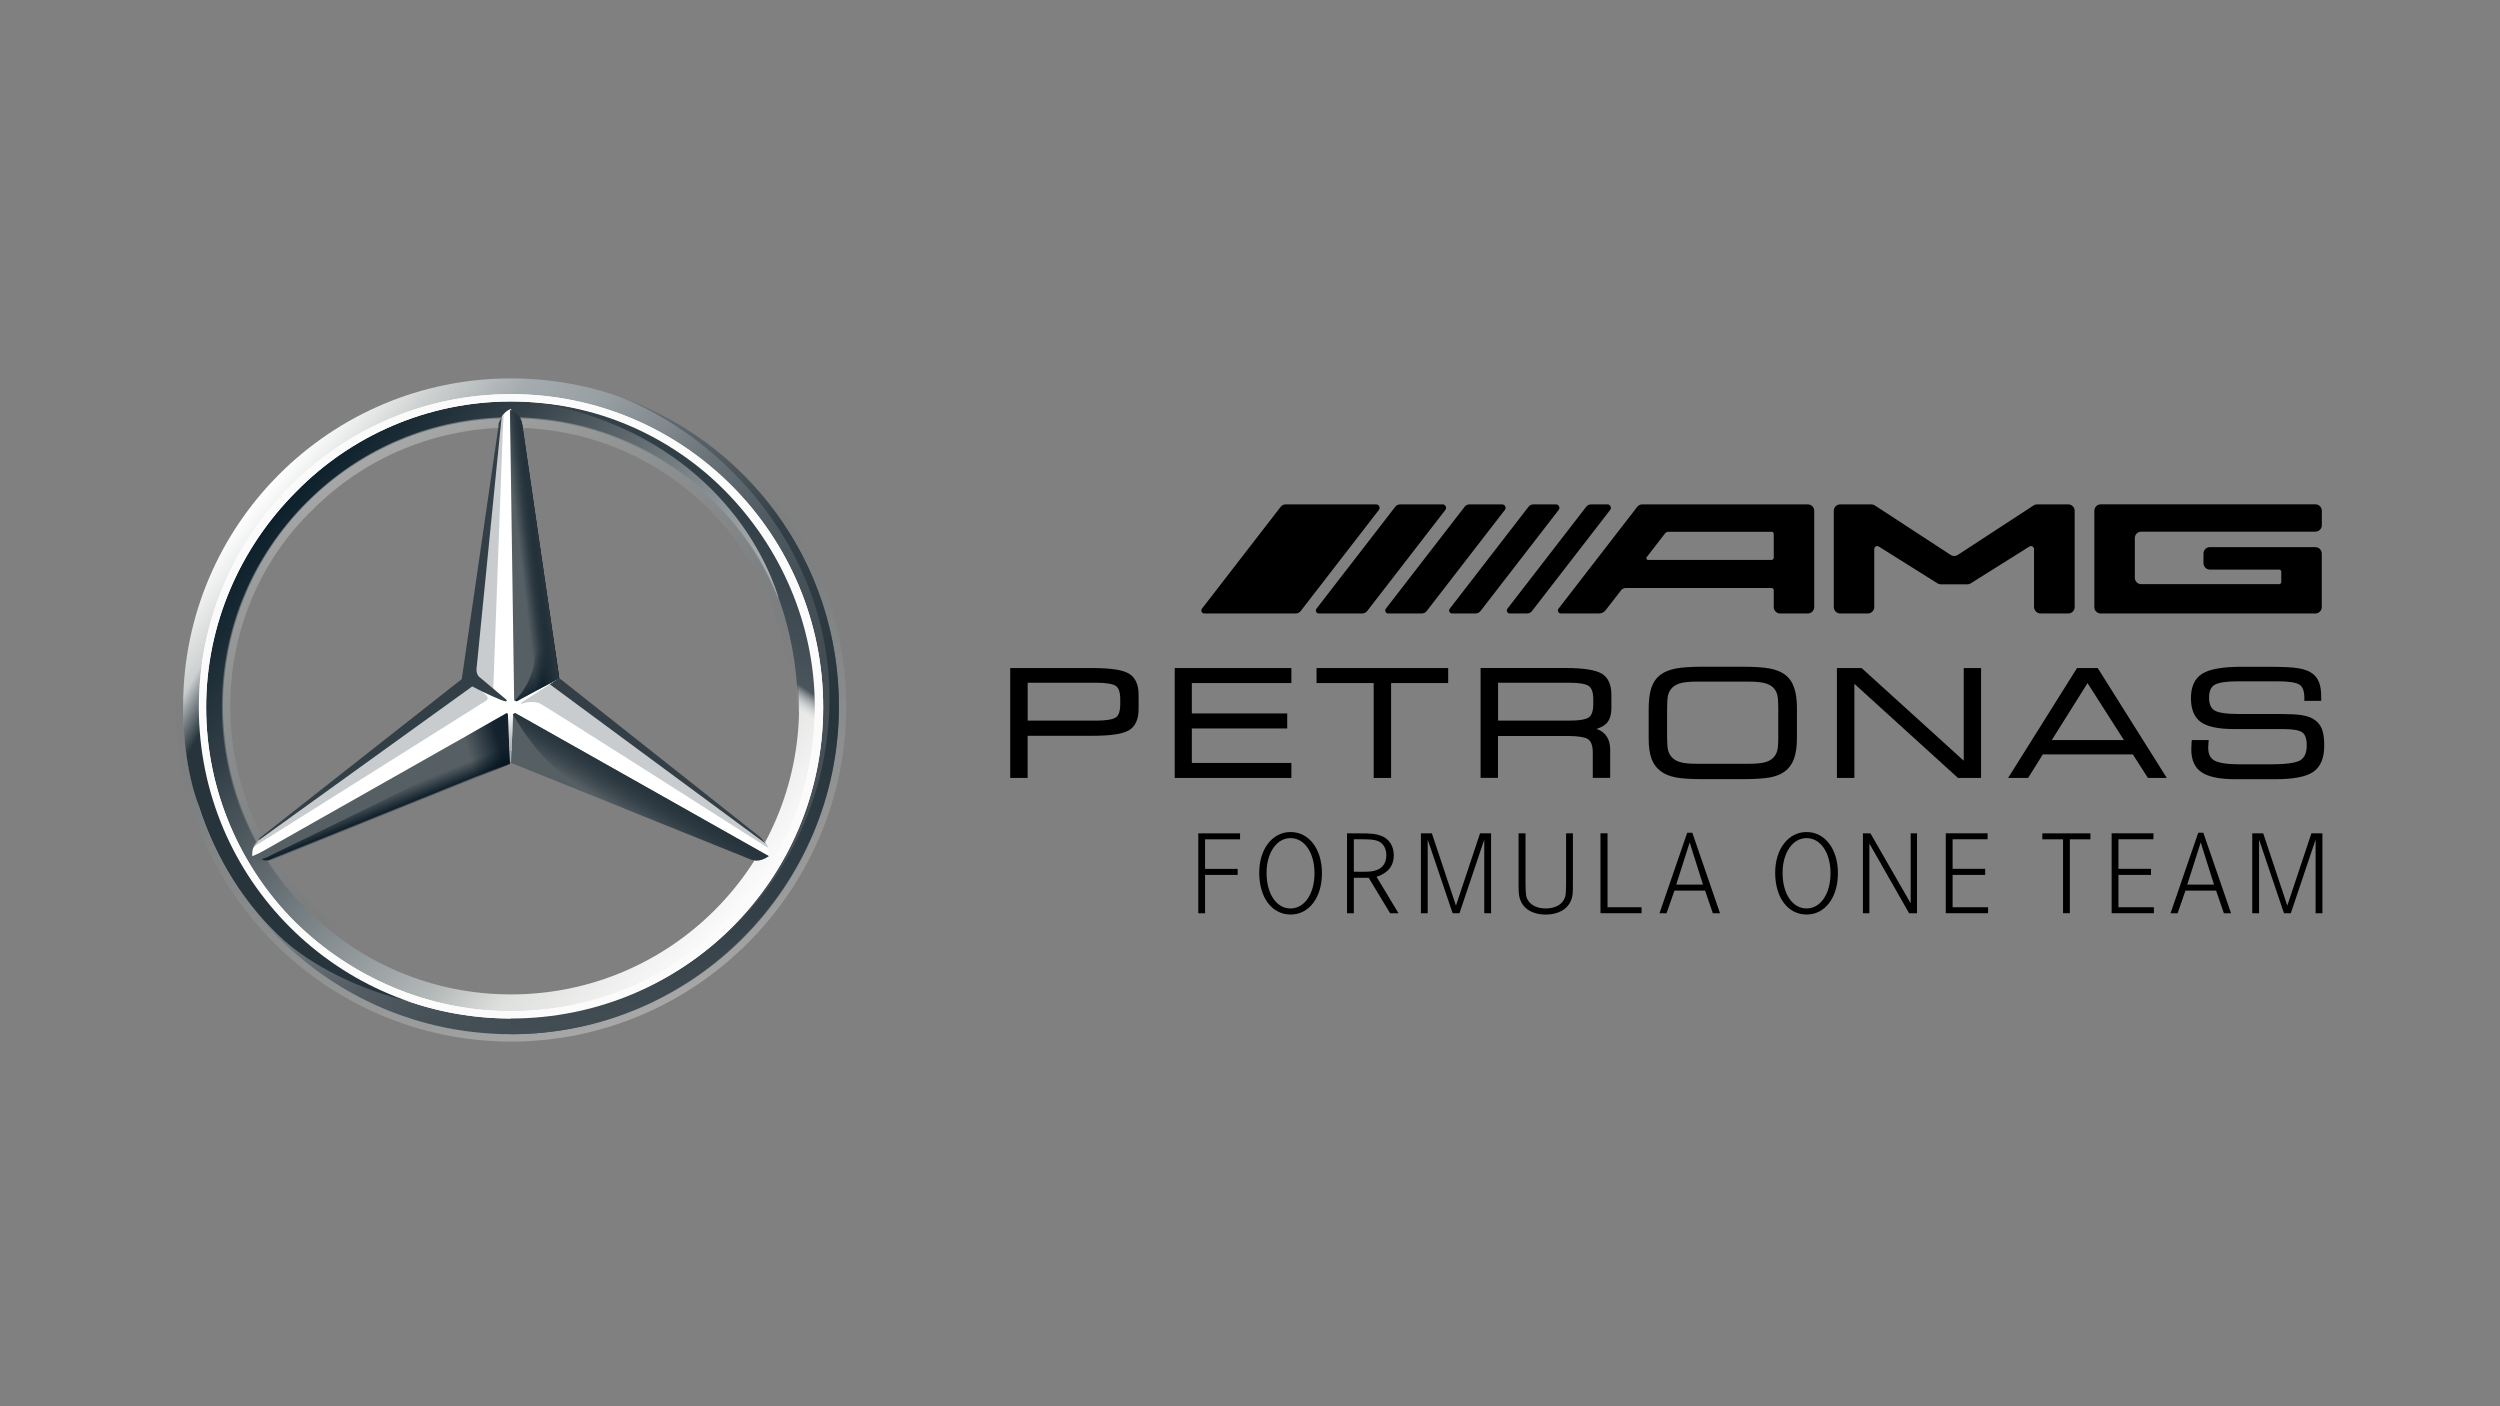 <svg width="128" height="72" viewBox="0 0 128 72" fill="none" xmlns="http://www.w3.org/2000/svg">
<rect x="0" y="0" width="128" height="72" fill="#808080" stroke="none"/>
<path d="M42.952 36.164C42.952 45.443 35.443 52.952 26.164 52.952C16.885 52.952 9.375 45.443 9.375 36.164C9.375 26.885 16.885 19.375 26.164 19.375C35.443 19.375 42.952 26.885 42.952 36.164V36.164ZM26.164 20.395C17.421 20.395 10.395 27.421 10.395 36.164C10.395 44.907 17.475 51.933 26.164 51.933C34.907 51.933 41.933 44.853 41.933 36.164C41.933 27.421 34.907 20.395 26.164 20.395V20.395Z" fill="url(#paint0_linear_509_2186)"/>
<path d="M26.164 20.395C17.421 20.395 10.395 27.421 10.395 36.164C10.395 44.907 17.475 51.933 26.164 51.933C34.907 51.933 41.933 44.853 41.933 36.164C41.933 27.421 34.907 20.395 26.164 20.395V20.395ZM26.164 50.914C18.011 50.914 11.414 44.316 11.414 36.164C11.414 28.011 18.011 21.414 26.164 21.414C34.316 21.414 40.914 28.011 40.914 36.164C40.914 44.316 34.316 50.914 26.164 50.914Z" fill="url(#paint1_linear_509_2186)"/>
<path d="M26.164 52.952C35.443 52.952 42.952 45.443 42.952 36.164C42.952 26.885 35.443 19.375 26.164 19.375C16.885 19.375 9.375 26.885 9.375 36.164C9.375 45.443 16.885 52.952 26.164 52.952V52.952ZM26.164 19C35.604 19 43.328 26.724 43.328 36.164C43.328 45.604 35.604 53.328 26.164 53.328C16.724 53.328 9 45.604 9 36.164C9 26.724 16.724 19 26.164 19Z" fill="url(#paint2_linear_509_2186)"/>
<path d="M10.18 36.217C10.18 27.421 17.313 20.18 26.163 20.18C35.014 20.18 42.147 27.367 42.147 36.217C42.147 45.014 35.014 52.147 26.163 52.147C17.313 52.147 10.18 45.014 10.18 36.217V36.217ZM15.168 25.168C12.325 28.011 10.555 31.926 10.555 36.217C10.555 40.508 12.325 44.424 15.114 47.213C17.957 50.002 21.872 51.772 26.163 51.772C30.454 51.772 34.37 50.056 37.159 47.213C40.002 44.424 41.718 40.508 41.718 36.217C41.718 31.926 39.948 28.011 37.159 25.168C34.37 22.325 30.454 20.555 26.163 20.555C21.872 20.555 17.957 22.325 15.168 25.168Z" fill="white"/>
<path d="M26.164 50.968C22.195 50.968 18.494 49.412 15.704 46.623C12.915 43.834 11.36 40.133 11.36 36.164C11.36 32.195 12.915 28.494 15.704 25.705C18.494 22.916 22.195 21.36 26.164 21.36C30.133 21.36 33.834 22.916 36.623 25.705C39.412 28.494 40.967 32.195 40.967 36.164C40.967 40.133 39.412 43.834 36.623 46.623C33.834 49.412 30.133 50.968 26.164 50.968ZM26.164 50.538C29.972 50.538 33.619 49.037 36.301 46.355C39.036 43.619 40.485 40.026 40.485 36.218C40.485 32.409 38.983 28.762 36.301 26.08C33.566 23.345 29.972 21.896 26.164 21.896C22.355 21.896 18.708 23.398 16.026 26.08C13.291 28.708 11.789 32.356 11.789 36.164C11.789 39.972 13.291 43.619 15.973 46.301C18.708 49.037 22.355 50.538 26.164 50.538V50.538Z" fill="url(#paint3_linear_509_2186)"/>
<path d="M39.197 43.136C38.929 42.922 28.577 34.715 28.577 34.715L26.164 20.931C26.003 20.985 25.788 21.145 25.681 21.36L23.965 34.769L13.291 42.976C13.291 42.976 13.076 43.244 12.969 43.405C12.915 43.512 12.915 43.673 12.915 43.834L26.11 38.416L39.305 43.834C39.412 43.566 39.305 43.297 39.197 43.136V43.136Z" fill="white"/>
<path d="M26.271 36.593L26.164 39.06L38.285 43.941C38.715 44.156 39.036 44.048 39.358 43.834L26.432 36.539C26.378 36.486 26.271 36.539 26.271 36.593Z" fill="#565F64"/>
<path d="M26.271 36.593C26.271 36.593 26.968 37.827 27.773 38.685C28.899 39.918 30.401 40.777 30.401 40.777L38.286 43.941C38.715 44.156 39.036 44.048 39.358 43.834L26.432 36.539C26.378 36.486 26.271 36.539 26.271 36.593V36.593Z" fill="url(#paint4_linear_509_2186)"/>
<path d="M39.305 43.351C39.305 43.297 39.251 43.244 39.197 43.136L28.148 35.037L26.646 36.003C26.646 36.003 26.754 36.056 26.807 36.003C26.968 35.949 27.29 35.895 27.612 36.003C27.88 36.11 39.305 43.405 39.305 43.405V43.351Z" fill="#A4AAAE" fill-opacity="0.6"/>
<path d="M38.929 42.868L28.631 34.716L28.148 35.037L39.198 43.19C39.144 43.083 39.037 42.976 38.929 42.868Z" fill="#333E46"/>
<path d="M26.432 35.788L26.378 35.842C26.378 35.842 26.378 35.949 26.486 35.896C26.539 35.842 28.095 35.037 28.631 34.716L26.754 21.843C26.7 21.36 26.486 21.145 26.11 20.985L26.325 35.896L26.432 35.788Z" fill="#565F64"/>
<path d="M25.52 21.843V22.54L24.34 34.394C24.34 34.555 24.393 34.715 24.554 34.823L25.252 35.359L25.734 22.272L25.788 21.253C25.627 21.36 25.573 21.575 25.52 21.843V21.843Z" fill="#A4AAAE" fill-opacity="0.6"/>
<path d="M24.877 35.574L24.233 35.037L13.345 42.922C13.345 42.922 13.023 43.136 12.969 43.351L13.345 43.136L24.769 35.949C24.984 35.842 25.038 35.735 24.877 35.574V35.574Z" fill="#A4AAAE" fill-opacity="0.6"/>
<path d="M26.003 36.593C26.003 36.539 25.949 36.486 25.896 36.539L12.915 43.888C13.237 44.102 13.559 44.156 13.988 43.995L26.11 39.114L26.003 36.593Z" fill="#565F64"/>
<path d="M26.378 35.842L26.432 35.788L26.378 35.842C26.378 35.842 26.378 35.896 26.432 35.896H26.486C26.539 35.842 28.095 35.038 28.631 34.716L28.417 33.16L26.754 21.843C26.754 21.628 26.7 21.467 26.593 21.36C26.593 21.36 27.398 32.195 27.398 33.375C27.398 34.93 26.378 35.842 26.378 35.842V35.842Z" fill="url(#paint5_linear_509_2186)"/>
<path d="M26.003 36.593C26.003 36.539 25.949 36.486 25.896 36.539L12.915 43.888C13.237 44.102 13.559 44.156 13.988 43.995L26.11 39.114L26.003 36.593Z" fill="url(#paint6_linear_509_2186)"/>
<path d="M13.988 43.941L26.11 39.06L26.003 36.7C25.788 37.344 25.413 38.041 24.393 38.578C23.643 39.007 16.455 42.547 13.881 43.78C13.72 43.888 13.505 43.941 13.398 43.995C13.613 44.102 13.773 44.048 13.988 43.941Z" fill="url(#paint7_linear_509_2186)"/>
<path d="M26.432 35.788L26.378 35.842C26.378 35.842 26.378 35.949 26.486 35.896C26.539 35.842 28.095 35.037 28.631 34.716L26.754 21.843C26.7 21.36 26.486 21.145 26.11 20.985L26.325 35.896L26.432 35.788Z" fill="url(#paint8_linear_509_2186)"/>
<path d="M26.432 35.788L26.378 35.842C26.378 35.842 26.378 35.949 26.486 35.896C26.539 35.842 28.095 35.037 28.631 34.716L26.754 21.843C26.7 21.36 26.486 21.145 26.11 20.985L26.325 35.896L26.432 35.788Z" fill="url(#paint9_linear_509_2186)"/>
<path d="M11.736 42.815C11.36 41.956 9.215 37.773 11.575 29.727H10.663C10.18 31.336 9.805 32.302 9.59 33.75C9.59 33.75 9.483 34.286 9.429 34.876C9.375 35.466 9.375 35.788 9.375 36.164C9.375 39.382 10.18 41.259 10.18 41.259C11.038 43.941 12.54 46.355 14.578 48.178C16.348 49.734 19.084 50.914 21.337 51.343C20.961 51.289 14.525 48.554 11.736 42.815V42.815Z" fill="url(#paint10_linear_509_2186)"/>
<path d="M26.378 36.486H25.895C25.949 36.486 26.003 36.486 26.003 36.539L26.11 39.007H26.164L26.271 36.539C26.271 36.486 26.325 36.432 26.378 36.486V36.486Z" fill="url(#paint11_linear_509_2186)"/>
<path d="M31.527 20.234C37.159 22.379 42.469 28.279 42.469 35.735C42.469 44.746 35.282 52.094 26.164 52.094V52.952C35.282 52.952 42.952 45.443 42.952 36.164C42.952 28.762 38.232 22.54 31.527 20.234V20.234Z" fill="url(#paint12_linear_509_2186)"/>
<path d="M40.538 29.834C36.784 21.199 28.309 20.716 27.827 20.663H27.773C34.263 21.843 38.393 26.08 39.841 30.532V30.585C40.485 32.302 40.807 34.125 40.86 36.11C40.914 37.987 40.485 40.079 39.68 42.01C39.627 42.278 39.573 42.6 39.519 42.6H40.378C42.952 37.773 41.826 32.892 40.538 29.834V29.834Z" fill="url(#paint13_linear_509_2186)"/>
<path d="M10.18 36.217C10.18 27.421 17.313 20.18 26.163 20.18C35.014 20.18 42.147 27.367 42.147 36.217C42.147 45.014 35.014 52.147 26.163 52.147C17.313 52.147 10.18 45.014 10.18 36.217V36.217ZM15.168 25.168C12.325 28.011 10.555 31.926 10.555 36.217C10.555 40.508 12.325 44.424 15.114 47.213C17.957 50.002 21.872 51.772 26.163 51.772C30.454 51.772 34.37 50.056 37.159 47.213C40.002 44.424 41.718 40.508 41.718 36.217C41.718 31.926 39.948 28.011 37.159 25.168C34.37 22.325 30.454 20.555 26.163 20.555C21.872 20.555 17.957 22.325 15.168 25.168Z" fill="#FBFBFB"/>
<path d="M13.237 43.029L24.179 35.145C24.769 35.467 25.735 35.896 25.842 35.896C25.949 35.949 25.949 35.842 25.949 35.842L24.608 34.716C24.447 34.608 24.394 34.447 24.394 34.287L25.681 21.36C25.627 21.414 25.627 21.521 25.574 21.575C25.52 21.682 25.52 21.736 25.52 21.843L23.643 34.769L13.345 42.868C13.291 42.922 13.237 42.976 13.237 43.029V43.029Z" fill="#333F47"/>
<path fill-rule="evenodd" clip-rule="evenodd" d="M107.555 31.41H118.547C118.726 31.41 118.874 31.262 118.874 31.084V28.34C118.874 28.161 118.726 28.013 118.547 28.013H113.145C112.966 28.013 112.818 28.161 112.818 28.34V28.836C112.818 29.015 112.966 29.163 113.145 29.163H116.694C116.752 29.163 116.802 29.212 116.802 29.271V29.801C116.802 29.86 116.752 29.909 116.694 29.909H109.63C109.451 29.909 109.303 29.761 109.303 29.582V27.547C109.303 27.368 109.451 27.22 109.63 27.22H118.55C118.729 27.22 118.877 27.072 118.877 26.893V26.147C118.877 25.969 118.729 25.821 118.55 25.821H107.558C107.379 25.821 107.231 25.969 107.231 26.147V31.081C107.228 31.262 107.376 31.41 107.555 31.41ZM104.478 31.41H105.896C106.075 31.41 106.223 31.262 106.223 31.084V26.151C106.223 25.972 106.075 25.824 105.896 25.824H104.302C104.237 25.824 104.179 25.839 104.123 25.876L100.235 28.414C100.124 28.485 99.989 28.485 99.877 28.414L95.989 25.876C95.934 25.839 95.878 25.824 95.811 25.824H94.217C94.038 25.824 93.89 25.972 93.89 26.151V31.084C93.89 31.262 94.038 31.41 94.217 31.41H95.635C95.814 31.41 95.962 31.262 95.962 31.084V28.111C95.962 28.056 95.989 28.007 96.039 27.979C96.088 27.951 96.147 27.954 96.193 27.982L99.202 29.869C99.258 29.903 99.31 29.918 99.375 29.918H100.725C100.79 29.918 100.846 29.903 100.898 29.869L103.907 27.982C103.957 27.951 104.012 27.951 104.061 27.979C104.111 28.007 104.142 28.056 104.142 28.111V31.084C104.151 31.262 104.299 31.41 104.478 31.41V31.41ZM92.561 31.41H91.142C90.964 31.41 90.816 31.262 90.816 31.084V30.214C90.816 30.156 90.766 30.106 90.708 30.106H83.249C83.144 30.106 83.055 30.149 82.99 30.233L82.21 31.241C82.124 31.352 82.004 31.41 81.865 31.41H79.916C79.858 31.41 79.805 31.38 79.781 31.324C79.753 31.272 79.759 31.21 79.796 31.164L83.826 25.95C83.891 25.867 83.98 25.824 84.085 25.824H92.561C92.74 25.824 92.888 25.972 92.888 26.151V31.084C92.888 31.262 92.743 31.41 92.561 31.41V31.41ZM90.816 28.558V27.334C90.816 27.276 90.766 27.227 90.708 27.227H85.423C85.352 27.227 85.294 27.257 85.25 27.31L84.31 28.528C84.288 28.555 84.285 28.589 84.301 28.62C84.316 28.651 84.344 28.669 84.378 28.669H90.708C90.766 28.666 90.816 28.617 90.816 28.558ZM66.338 31.41H61.66C61.602 31.41 61.549 31.38 61.525 31.324C61.497 31.272 61.503 31.21 61.54 31.164L65.57 25.95C65.635 25.867 65.724 25.824 65.829 25.824H70.46C70.528 25.824 70.586 25.861 70.617 25.922C70.648 25.984 70.639 26.052 70.599 26.107L66.597 31.284C66.532 31.367 66.442 31.41 66.338 31.41V31.41ZM69.738 31.41H67.525C67.466 31.41 67.414 31.38 67.389 31.324C67.361 31.272 67.367 31.21 67.404 31.164L71.434 25.95C71.499 25.867 71.588 25.824 71.693 25.824H73.864C73.932 25.824 73.99 25.861 74.021 25.922C74.052 25.984 74.043 26.052 74.003 26.107L70.001 31.284C69.933 31.367 69.843 31.41 69.738 31.41V31.41ZM72.788 31.41H71.077C71.018 31.41 70.966 31.38 70.941 31.324C70.913 31.272 70.919 31.21 70.956 31.164L74.986 25.95C75.051 25.867 75.14 25.824 75.245 25.824H76.91C76.978 25.824 77.037 25.861 77.067 25.922C77.098 25.984 77.092 26.052 77.049 26.107L73.047 31.284C72.982 31.367 72.893 31.41 72.788 31.41V31.41ZM75.541 31.41H74.348C74.289 31.41 74.237 31.38 74.212 31.324C74.184 31.272 74.191 31.21 74.228 31.164L78.257 25.95C78.322 25.867 78.412 25.824 78.516 25.824H79.667C79.734 25.824 79.793 25.861 79.824 25.922C79.855 25.984 79.845 26.052 79.805 26.107L75.803 31.284C75.735 31.367 75.646 31.41 75.541 31.41V31.41ZM78.18 31.41H77.302C77.243 31.41 77.191 31.38 77.166 31.324C77.138 31.272 77.144 31.21 77.181 31.164L81.211 25.95C81.276 25.867 81.365 25.824 81.47 25.824H82.303C82.371 25.824 82.429 25.861 82.46 25.922C82.491 25.984 82.482 26.052 82.442 26.107L78.439 31.284C78.375 31.367 78.285 31.41 78.18 31.41V31.41Z" fill="black"/>
<path d="M57.809 34.494C57.492 34.297 56.869 34.204 55.907 34.204H51.723V39.831H52.614V37.673H55.907C56.872 37.673 57.495 37.58 57.809 37.386C58.133 37.189 58.296 36.822 58.296 36.301V35.582C58.299 35.061 58.136 34.694 57.809 34.494ZM57.356 35.795V36.057C57.356 36.406 57.279 36.634 57.131 36.732C56.97 36.84 56.631 36.896 56.119 36.896H52.617V34.956H56.119C56.631 34.956 56.974 35.012 57.131 35.12C57.279 35.222 57.356 35.45 57.356 35.795V35.795Z" fill="black"/>
<path d="M61.022 34.972H66.118V34.204H60.146V39.831H66.118V39.063H61.022V37.297H65.906V36.529H61.022V34.972Z" fill="black"/>
<path d="M67.407 34.972H70.333V39.831H71.224V34.972H74.147V34.204H67.407V34.972Z" fill="black"/>
<path d="M82.01 34.491C81.689 34.297 81.066 34.201 80.101 34.201H75.806V39.828H76.697V37.682H80.2C80.943 37.682 81.224 37.778 81.328 37.861C81.476 37.975 81.55 38.2 81.55 38.53V39.828H82.441V38.394C82.441 38.058 82.352 37.787 82.173 37.593C82.062 37.472 81.917 37.38 81.742 37.321C81.97 37.247 82.139 37.152 82.253 37.035C82.42 36.862 82.503 36.594 82.503 36.236V35.582C82.506 35.058 82.34 34.691 82.01 34.491V34.491ZM81.575 35.795V36.057C81.575 36.396 81.498 36.624 81.35 36.729C81.189 36.84 80.85 36.896 80.342 36.896H76.7V34.956H80.342C80.85 34.956 81.189 35.012 81.35 35.126C81.498 35.234 81.575 35.459 81.575 35.795Z" fill="black"/>
<path d="M91.38 34.534C91.183 34.389 90.924 34.287 90.603 34.226C90.291 34.167 89.817 34.136 89.194 34.136H87.221C86.598 34.136 86.123 34.167 85.811 34.226C85.494 34.287 85.232 34.389 85.034 34.534C84.812 34.697 84.652 34.922 84.553 35.206C84.458 35.484 84.412 35.857 84.412 36.319V37.812C84.412 38.234 84.461 38.582 84.556 38.844C84.655 39.113 84.819 39.332 85.044 39.498C85.244 39.643 85.503 39.748 85.814 39.806C86.12 39.865 86.598 39.893 87.23 39.893H89.194C89.832 39.893 90.31 39.862 90.615 39.806C90.927 39.748 91.183 39.643 91.38 39.498C91.596 39.341 91.756 39.119 91.855 38.841C91.953 38.57 92.003 38.212 92.003 37.778V36.254C92.003 35.823 91.953 35.468 91.855 35.194C91.756 34.913 91.596 34.691 91.38 34.534V34.534ZM89.542 39.106H86.872C86.499 39.106 86.212 39.076 86.012 39.017C85.821 38.962 85.673 38.866 85.568 38.736C85.491 38.644 85.435 38.53 85.404 38.404C85.371 38.268 85.355 38.037 85.355 37.719V36.282C85.355 35.965 85.371 35.733 85.404 35.598C85.435 35.468 85.491 35.357 85.568 35.265C85.673 35.135 85.824 35.043 86.012 34.987C86.209 34.929 86.499 34.898 86.872 34.898H89.542C89.915 34.898 90.202 34.929 90.399 34.987C90.587 35.043 90.739 35.138 90.843 35.265C90.914 35.354 90.967 35.462 90.998 35.582C91.031 35.712 91.047 35.918 91.047 36.199V37.805C91.047 38.083 91.031 38.289 90.998 38.419C90.967 38.542 90.914 38.65 90.843 38.74C90.739 38.869 90.587 38.962 90.399 39.02C90.202 39.076 89.915 39.106 89.542 39.106Z" fill="black"/>
<path d="M101.431 34.204H100.543V38.949L95.314 34.204H94.05V39.831H94.944V35.012L100.25 39.831H101.431V34.204Z" fill="black"/>
<path d="M106.343 34.204L102.815 39.831H103.839L104.591 38.626H109.201L109.975 39.831H110.94L107.403 34.204H106.343ZM105.051 37.892L106.882 34.975L108.745 37.892H105.051Z" fill="black"/>
<path d="M118.867 37.287C118.774 37.075 118.617 36.905 118.398 36.788C118.25 36.705 118.053 36.646 117.809 36.609C117.572 36.575 117.217 36.557 116.752 36.557H114.631C113.992 36.557 113.573 36.495 113.379 36.372C113.194 36.255 113.104 36.039 113.104 35.712C113.104 35.391 113.197 35.178 113.385 35.064C113.585 34.944 113.989 34.883 114.584 34.883H116.598C117.18 34.883 117.566 34.941 117.739 35.058C117.902 35.169 117.982 35.391 117.982 35.721V35.885H118.845V35.647C118.845 35.373 118.811 35.142 118.744 34.96C118.676 34.772 118.565 34.617 118.417 34.5C118.241 34.364 117.998 34.269 117.692 34.217C117.396 34.164 116.872 34.139 116.138 34.139H114.797C113.804 34.139 113.138 34.254 112.759 34.491C112.374 34.731 112.176 35.154 112.176 35.743C112.176 36.319 112.349 36.732 112.688 36.973C113.024 37.21 113.582 37.328 114.393 37.328H116.888C117.393 37.328 117.729 37.386 117.883 37.503C118.031 37.614 118.105 37.833 118.105 38.151C118.105 38.539 117.998 38.792 117.779 38.925C117.547 39.063 117.036 39.134 116.252 39.134H114.711C114.06 39.134 113.616 39.07 113.385 38.943C113.166 38.823 113.061 38.61 113.061 38.296C113.061 38.259 113.064 38.188 113.07 38.083L113.086 37.892H112.226L112.213 37.956C112.21 37.975 112.207 38 112.207 38.031C112.198 38.197 112.195 38.314 112.195 38.382C112.195 38.922 112.377 39.316 112.737 39.551C113.092 39.782 113.659 39.896 114.476 39.896H116.481C117.424 39.896 118.065 39.773 118.435 39.523C118.808 39.267 119 38.82 119 38.188C119.003 37.799 118.956 37.497 118.867 37.287V37.287Z" fill="black"/>
<path d="M63.368 44.49V44.795H61.7V46.759H61.352V42.668H63.491V42.973H61.7V44.487H63.368V44.49Z" fill="black"/>
<path d="M67.684 44.709C67.684 45.955 67.022 46.824 66.084 46.824C65.122 46.824 64.472 45.958 64.472 44.684C64.472 43.469 65.147 42.6 66.078 42.6C67.022 42.6 67.684 43.472 67.684 44.709V44.709ZM64.848 44.69C64.848 45.763 65.35 46.513 66.075 46.513C66.793 46.513 67.302 45.763 67.302 44.709C67.302 43.66 66.793 42.911 66.075 42.911C65.366 42.911 64.848 43.66 64.848 44.69Z" fill="black"/>
<path d="M69.59 42.668C70.222 42.668 70.407 42.686 70.675 42.779C71.098 42.914 71.363 43.3 71.363 43.79C71.363 44.33 71.07 44.697 70.481 44.894L71.603 46.759H71.175L70.077 44.943H69.316V46.759H68.967V42.668H69.59ZM69.602 44.635C70.142 44.635 70.278 44.623 70.484 44.548C70.802 44.438 70.981 44.163 70.981 43.781C70.981 43.432 70.82 43.173 70.552 43.062C70.355 42.988 70.191 42.97 69.609 42.97H69.316V44.632H69.602V44.635Z" fill="black"/>
<path d="M73.312 42.668L74.545 46.368L75.778 42.668H76.343V46.759H75.994V42.988L74.724 46.759H74.375L73.099 42.988V46.759H72.751V42.668H73.312Z" fill="black"/>
<path d="M78.106 42.668V45.097C78.112 45.834 78.124 45.945 78.26 46.133C78.421 46.374 78.75 46.513 79.142 46.513C79.583 46.513 79.934 46.34 80.079 46.053C80.172 45.874 80.178 45.773 80.184 45.097V42.668H80.533V45.103C80.533 45.773 80.526 45.853 80.452 46.059C80.28 46.543 79.796 46.827 79.139 46.827C78.55 46.827 78.103 46.599 77.893 46.201C77.788 45.998 77.751 45.797 77.751 45.403V42.668H78.106Z" fill="black"/>
<path d="M82.306 42.668V46.451H84.048V46.756H81.945V42.665H82.306V42.668Z" fill="black"/>
<path d="M86.647 42.637L88.065 46.759H87.698L87.3 45.6H85.731L85.327 46.759H84.966L86.385 42.637H86.647ZM86.511 43.133L85.823 45.292H87.192L86.511 43.133Z" fill="black"/>
<path d="M94.102 44.709C94.102 45.955 93.439 46.824 92.502 46.824C91.54 46.824 90.889 45.958 90.889 44.684C90.889 43.469 91.564 42.6 92.496 42.6C93.439 42.6 94.102 43.472 94.102 44.709V44.709ZM91.268 44.69C91.268 45.763 91.771 46.513 92.496 46.513C93.214 46.513 93.723 45.763 93.723 44.709C93.723 43.66 93.214 42.911 92.496 42.911C91.783 42.911 91.268 43.66 91.268 44.69Z" fill="black"/>
<path d="M95.767 42.668L97.827 46.251V42.668H98.151V46.759H97.747L95.712 43.189V46.759H95.382V42.668H95.767Z" fill="black"/>
<path d="M101.641 44.49V44.795H99.973V46.451H101.789V46.756H99.624V42.665H101.764V42.97H99.973V44.484H101.641V44.49Z" fill="black"/>
<path d="M107.03 42.668V42.973H105.976V46.756H105.628V42.973H104.567V42.668H107.03Z" fill="black"/>
<path d="M110.132 44.49V44.795H108.464V46.451H110.28V46.756H108.116V42.665H110.256V42.97H108.464V44.484H110.132V44.49Z" fill="black"/>
<path d="M112.811 42.637L114.23 46.759H113.863L113.465 45.6H111.896L111.492 46.759H111.131L112.549 42.637H112.811ZM112.676 43.133L111.988 45.292H113.357L112.676 43.133Z" fill="black"/>
<path d="M115.877 42.668L117.11 46.368L118.343 42.668H118.907V46.759H118.559V42.988L117.289 46.759H116.94L115.664 42.988V46.759H115.315V42.668H115.877Z" fill="black"/>
<defs>
<linearGradient id="paint0_linear_509_2186" x1="13.291" y1="25.383" x2="39.037" y2="46.945" gradientUnits="userSpaceOnUse">
<stop stop-color="white"/>
<stop offset="0.1" stop-color="#CDD0D0"/>
<stop offset="0.2" stop-color="#A5ACAF"/>
<stop offset="0.3" stop-color="#98A0A4"/>
<stop offset="0.4" stop-color="#828A8F"/>
<stop offset="0.5" stop-color="#667075"/>
<stop offset="0.6" stop-color="#535C63"/>
<stop offset="0.7" stop-color="#475158"/>
<stop offset="0.8" stop-color="#434D54"/>
<stop offset="1" stop-color="#475157"/>
</linearGradient>
<linearGradient id="paint1_linear_509_2186" x1="14.095" y1="26.026" x2="38.232" y2="46.301" gradientUnits="userSpaceOnUse">
<stop stop-color="#0B1F2A"/>
<stop offset="0.2" stop-color="#333F47"/>
<stop offset="0.5" stop-color="#81898D"/>
<stop offset="0.7" stop-color="#B3B8B8"/>
<stop offset="0.8" stop-color="#DEE0DD"/>
<stop offset="1" stop-color="#FBFBFB"/>
</linearGradient>
<linearGradient id="paint2_linear_509_2186" x1="32.049" y1="52.312" x2="20.303" y2="20.023" gradientUnits="userSpaceOnUse">
<stop stop-color="#E1E3E1" stop-opacity="0.4"/>
<stop offset="0.1" stop-color="#C1C5C4" stop-opacity="0.4"/>
<stop offset="0.3" stop-color="#9BA1A2" stop-opacity="0.4"/>
<stop offset="0.5" stop-color="#7D8487" stop-opacity="0.4"/>
<stop offset="0.7" stop-color="#687074" stop-opacity="0"/>
<stop offset="0.8" stop-color="#5B6469" stop-opacity="0"/>
<stop offset="1" stop-color="#576065" stop-opacity="0"/>
</linearGradient>
<linearGradient id="paint3_linear_509_2186" x1="18.762" y1="23.345" x2="33.566" y2="48.983" gradientUnits="userSpaceOnUse">
<stop stop-color="#E1E3E1" stop-opacity="0.4"/>
<stop offset="0.1" stop-color="#C1C5C4" stop-opacity="0.4"/>
<stop offset="0.3" stop-color="#9BA1A2" stop-opacity="0.4"/>
<stop offset="0.5" stop-color="#7D8487" stop-opacity="0.4"/>
<stop offset="0.7" stop-color="#687074" stop-opacity="0"/>
<stop offset="0.8" stop-color="#5B6469" stop-opacity="0"/>
<stop offset="1" stop-color="#576065" stop-opacity="0"/>
</linearGradient>
<linearGradient id="paint4_linear_509_2186" x1="32.868" y1="40.133" x2="31.956" y2="41.635" gradientUnits="userSpaceOnUse">
<stop stop-color="#27343C"/>
<stop offset="1" stop-color="#00111E" stop-opacity="0"/>
</linearGradient>
<linearGradient id="paint5_linear_509_2186" x1="30.24" y1="34.608" x2="28.738" y2="32.195" gradientUnits="userSpaceOnUse">
<stop stop-color="#02131F"/>
<stop offset="0.1" stop-color="#02131F"/>
<stop offset="0.9" stop-color="#02131F" stop-opacity="0"/>
<stop offset="1" stop-color="#02131F" stop-opacity="0"/>
</linearGradient>
<linearGradient id="paint6_linear_509_2186" x1="26.164" y1="38.524" x2="23.911" y2="39.167" gradientUnits="userSpaceOnUse">
<stop stop-color="#02131F" stop-opacity="0.8"/>
<stop offset="0.2" stop-color="#02131F" stop-opacity="0.8"/>
<stop offset="0.9" stop-color="#02131F" stop-opacity="0"/>
<stop offset="1" stop-color="#02131F" stop-opacity="0"/>
</linearGradient>
<linearGradient id="paint7_linear_509_2186" x1="20.156" y1="41.474" x2="19.834" y2="40.669" gradientUnits="userSpaceOnUse">
<stop stop-color="#02131F" stop-opacity="0.8"/>
<stop offset="0.1" stop-color="#02131F" stop-opacity="0.8"/>
<stop offset="1" stop-color="#02131F" stop-opacity="0"/>
</linearGradient>
<linearGradient id="paint8_linear_509_2186" x1="28.095" y1="28.226" x2="26.271" y2="28.44" gradientUnits="userSpaceOnUse">
<stop stop-color="#02131F"/>
<stop offset="0.3" stop-color="#02131F"/>
<stop offset="0.8" stop-color="#02131F" stop-opacity="0"/>
<stop offset="1" stop-color="#02131F" stop-opacity="0"/>
</linearGradient>
<linearGradient id="paint9_linear_509_2186" x1="28.148" y1="28.172" x2="26.915" y2="28.333" gradientUnits="userSpaceOnUse">
<stop stop-color="#27343C"/>
<stop offset="0.4" stop-color="#27343C"/>
<stop offset="1" stop-color="#3B474E" stop-opacity="0"/>
</linearGradient>
<linearGradient id="paint10_linear_509_2186" x1="8.785" y1="36.646" x2="23.75" y2="45.282" gradientUnits="userSpaceOnUse">
<stop stop-color="#25323B" stop-opacity="0"/>
<stop offset="0.1" stop-color="#27343C"/>
<stop offset="1" stop-color="#27343C"/>
</linearGradient>
<linearGradient id="paint11_linear_509_2186" x1="26.164" y1="39.06" x2="26.164" y2="36.486" gradientUnits="userSpaceOnUse">
<stop stop-color="#A5ABAF"/>
<stop offset="0.3" stop-color="#A5ABAF"/>
<stop offset="1" stop-color="#A5ABAF" stop-opacity="0"/>
</linearGradient>
<linearGradient id="paint12_linear_509_2186" x1="34.584" y1="20.234" x2="34.584" y2="52.952" gradientUnits="userSpaceOnUse">
<stop stop-color="#6B7378"/>
<stop offset="0.2" stop-color="#333F47"/>
<stop offset="0.5" stop-color="#27343C"/>
<stop offset="0.8" stop-color="#333F47"/>
<stop offset="1" stop-color="#434D54"/>
</linearGradient>
<linearGradient id="paint13_linear_509_2186" x1="39.734" y1="23.344" x2="32.493" y2="33.965" gradientUnits="userSpaceOnUse">
<stop stop-color="#27343C"/>
<stop offset="0.7" stop-color="#49545B"/>
<stop offset="0.8" stop-color="white" stop-opacity="0"/>
<stop offset="1" stop-color="white" stop-opacity="0"/>
</linearGradient>
</defs>
</svg>
